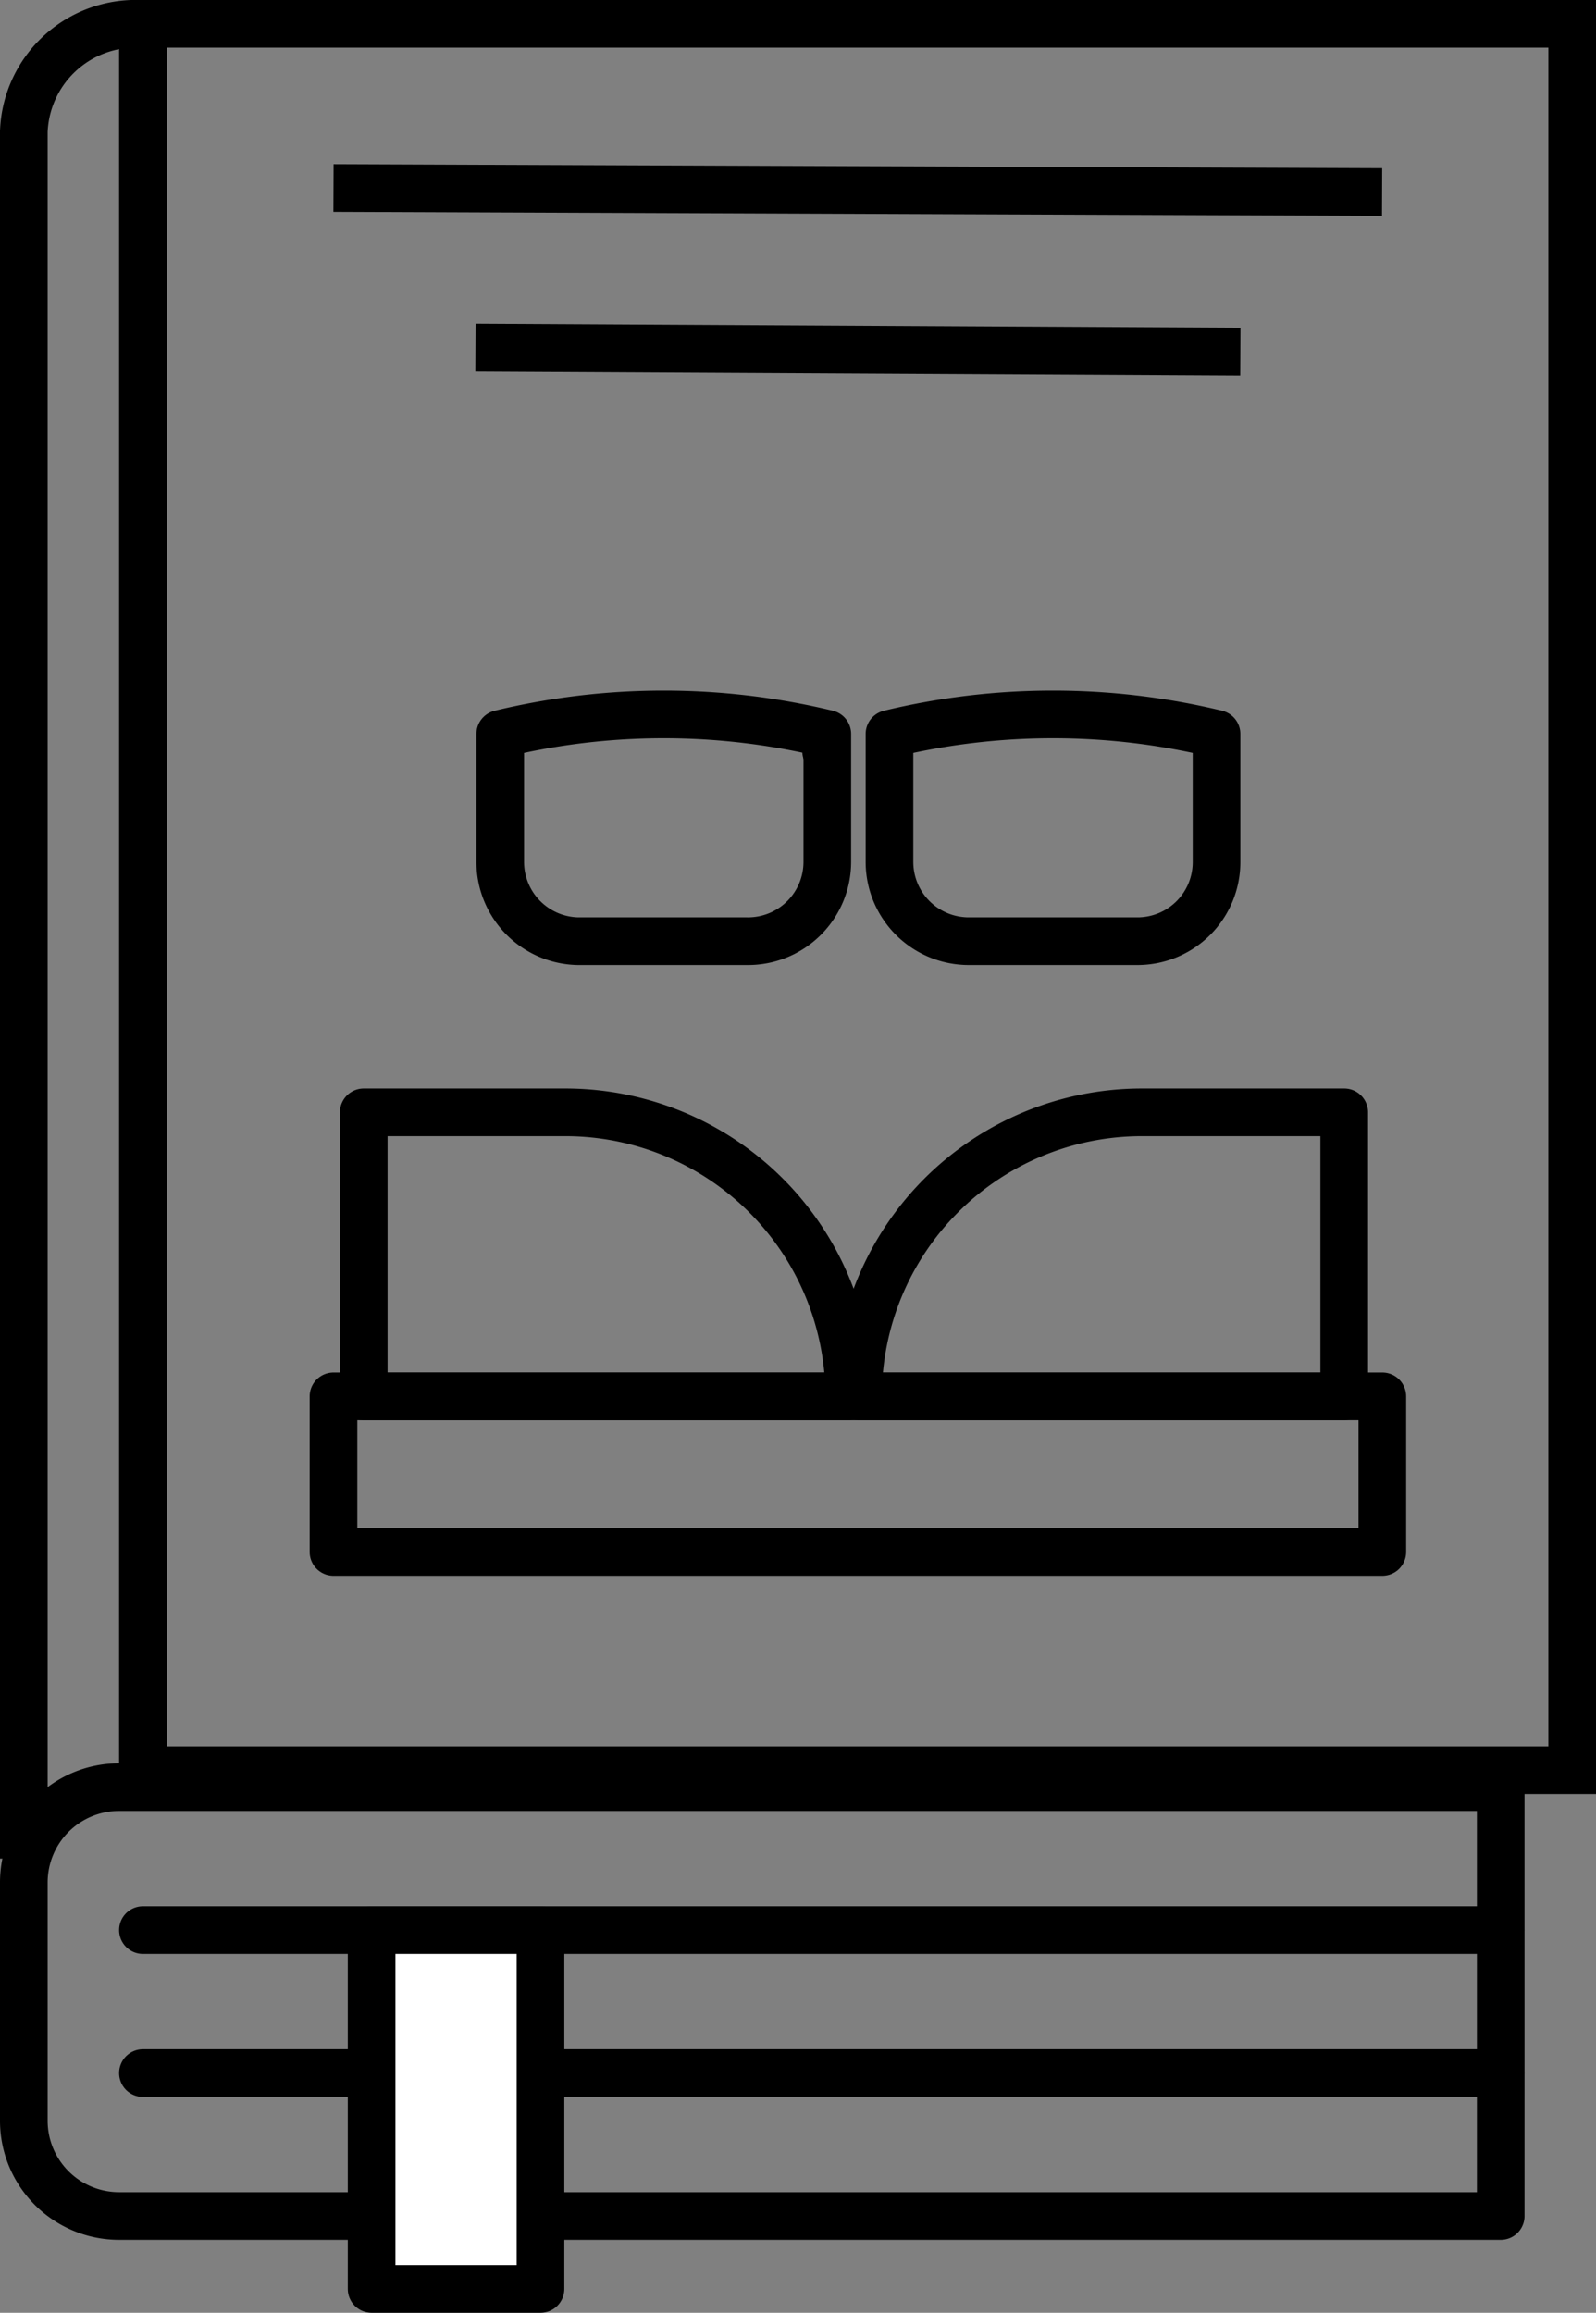 <svg xmlns="http://www.w3.org/2000/svg" viewBox="0 0 67 97.06"><rect x="0" y="0" width="67" height="97.06" fill="#808080" stroke="none"/><defs><style>.cls-1,.cls-2,.cls-4{fill:none;}.cls-1,.cls-2,.cls-3,.cls-4{stroke:#000;stroke-width:2px;}.cls-1{stroke-miterlimit:10;}.cls-2,.cls-3{stroke-linecap:round;}.cls-2,.cls-3,.cls-4{stroke-linejoin:round;}.cls-3{fill:#fff;}</style></defs><g id="Layer_2" data-name="Layer 2"><g id="Layer_1-2" data-name="Layer 1"><path class="cls-1" d="M6,74.29H66V1H5.86A4.7,4.7,0,0,0,1,5.51V78"/><path class="cls-2" d="M5,75H63a0,0,0,0,1,0,0V93a0,0,0,0,1,0,0H5a4,4,0,0,1-4-4V79a4,4,0,0,1,4-4Z"/><line class="cls-2" x1="6" y1="1" x2="6" y2="74"/><line class="cls-2" x1="6" y1="81" x2="63" y2="81"/><line class="cls-2" x1="6" y1="87" x2="63" y2="87"/><rect class="cls-3" x="15.6" y="81" width="7.09" height="15.06"/><path class="cls-2" d="M31.36,39.5H24.27A3.33,3.33,0,0,1,21,36.17V30.8a29.23,29.23,0,0,1,13.73,0v5.37A3.33,3.33,0,0,1,31.36,39.5Z"/><path class="cls-2" d="M47.75,39.5H40.67a3.33,3.33,0,0,1-3.33-3.33V30.8a29.23,29.23,0,0,1,13.73,0v5.37A3.32,3.32,0,0,1,47.75,39.5Z"/><path class="cls-2" d="M34.68,31.53h0Z"/><rect class="cls-2" x="14" y="58.6" width="44.03" height="6.53"/><path class="cls-2" d="M15.27,46.68h8.46A11.92,11.92,0,0,1,35.65,58.6v0a0,0,0,0,1,0,0H15.27a0,0,0,0,1,0,0V46.68A0,0,0,0,1,15.27,46.68Z"/><path class="cls-2" d="M36,46.68H56.41a0,0,0,0,1,0,0v0A11.92,11.92,0,0,1,44.49,58.6H36a0,0,0,0,1,0,0V46.68A0,0,0,0,1,36,46.68Z" transform="translate(92.43 105.28) rotate(-180)"/><line class="cls-4" x1="14" y1="7.89" x2="58.02" y2="8.06"/><line class="cls-4" x1="19.96" y1="14.58" x2="52.07" y2="14.75"/></g></g></svg>
